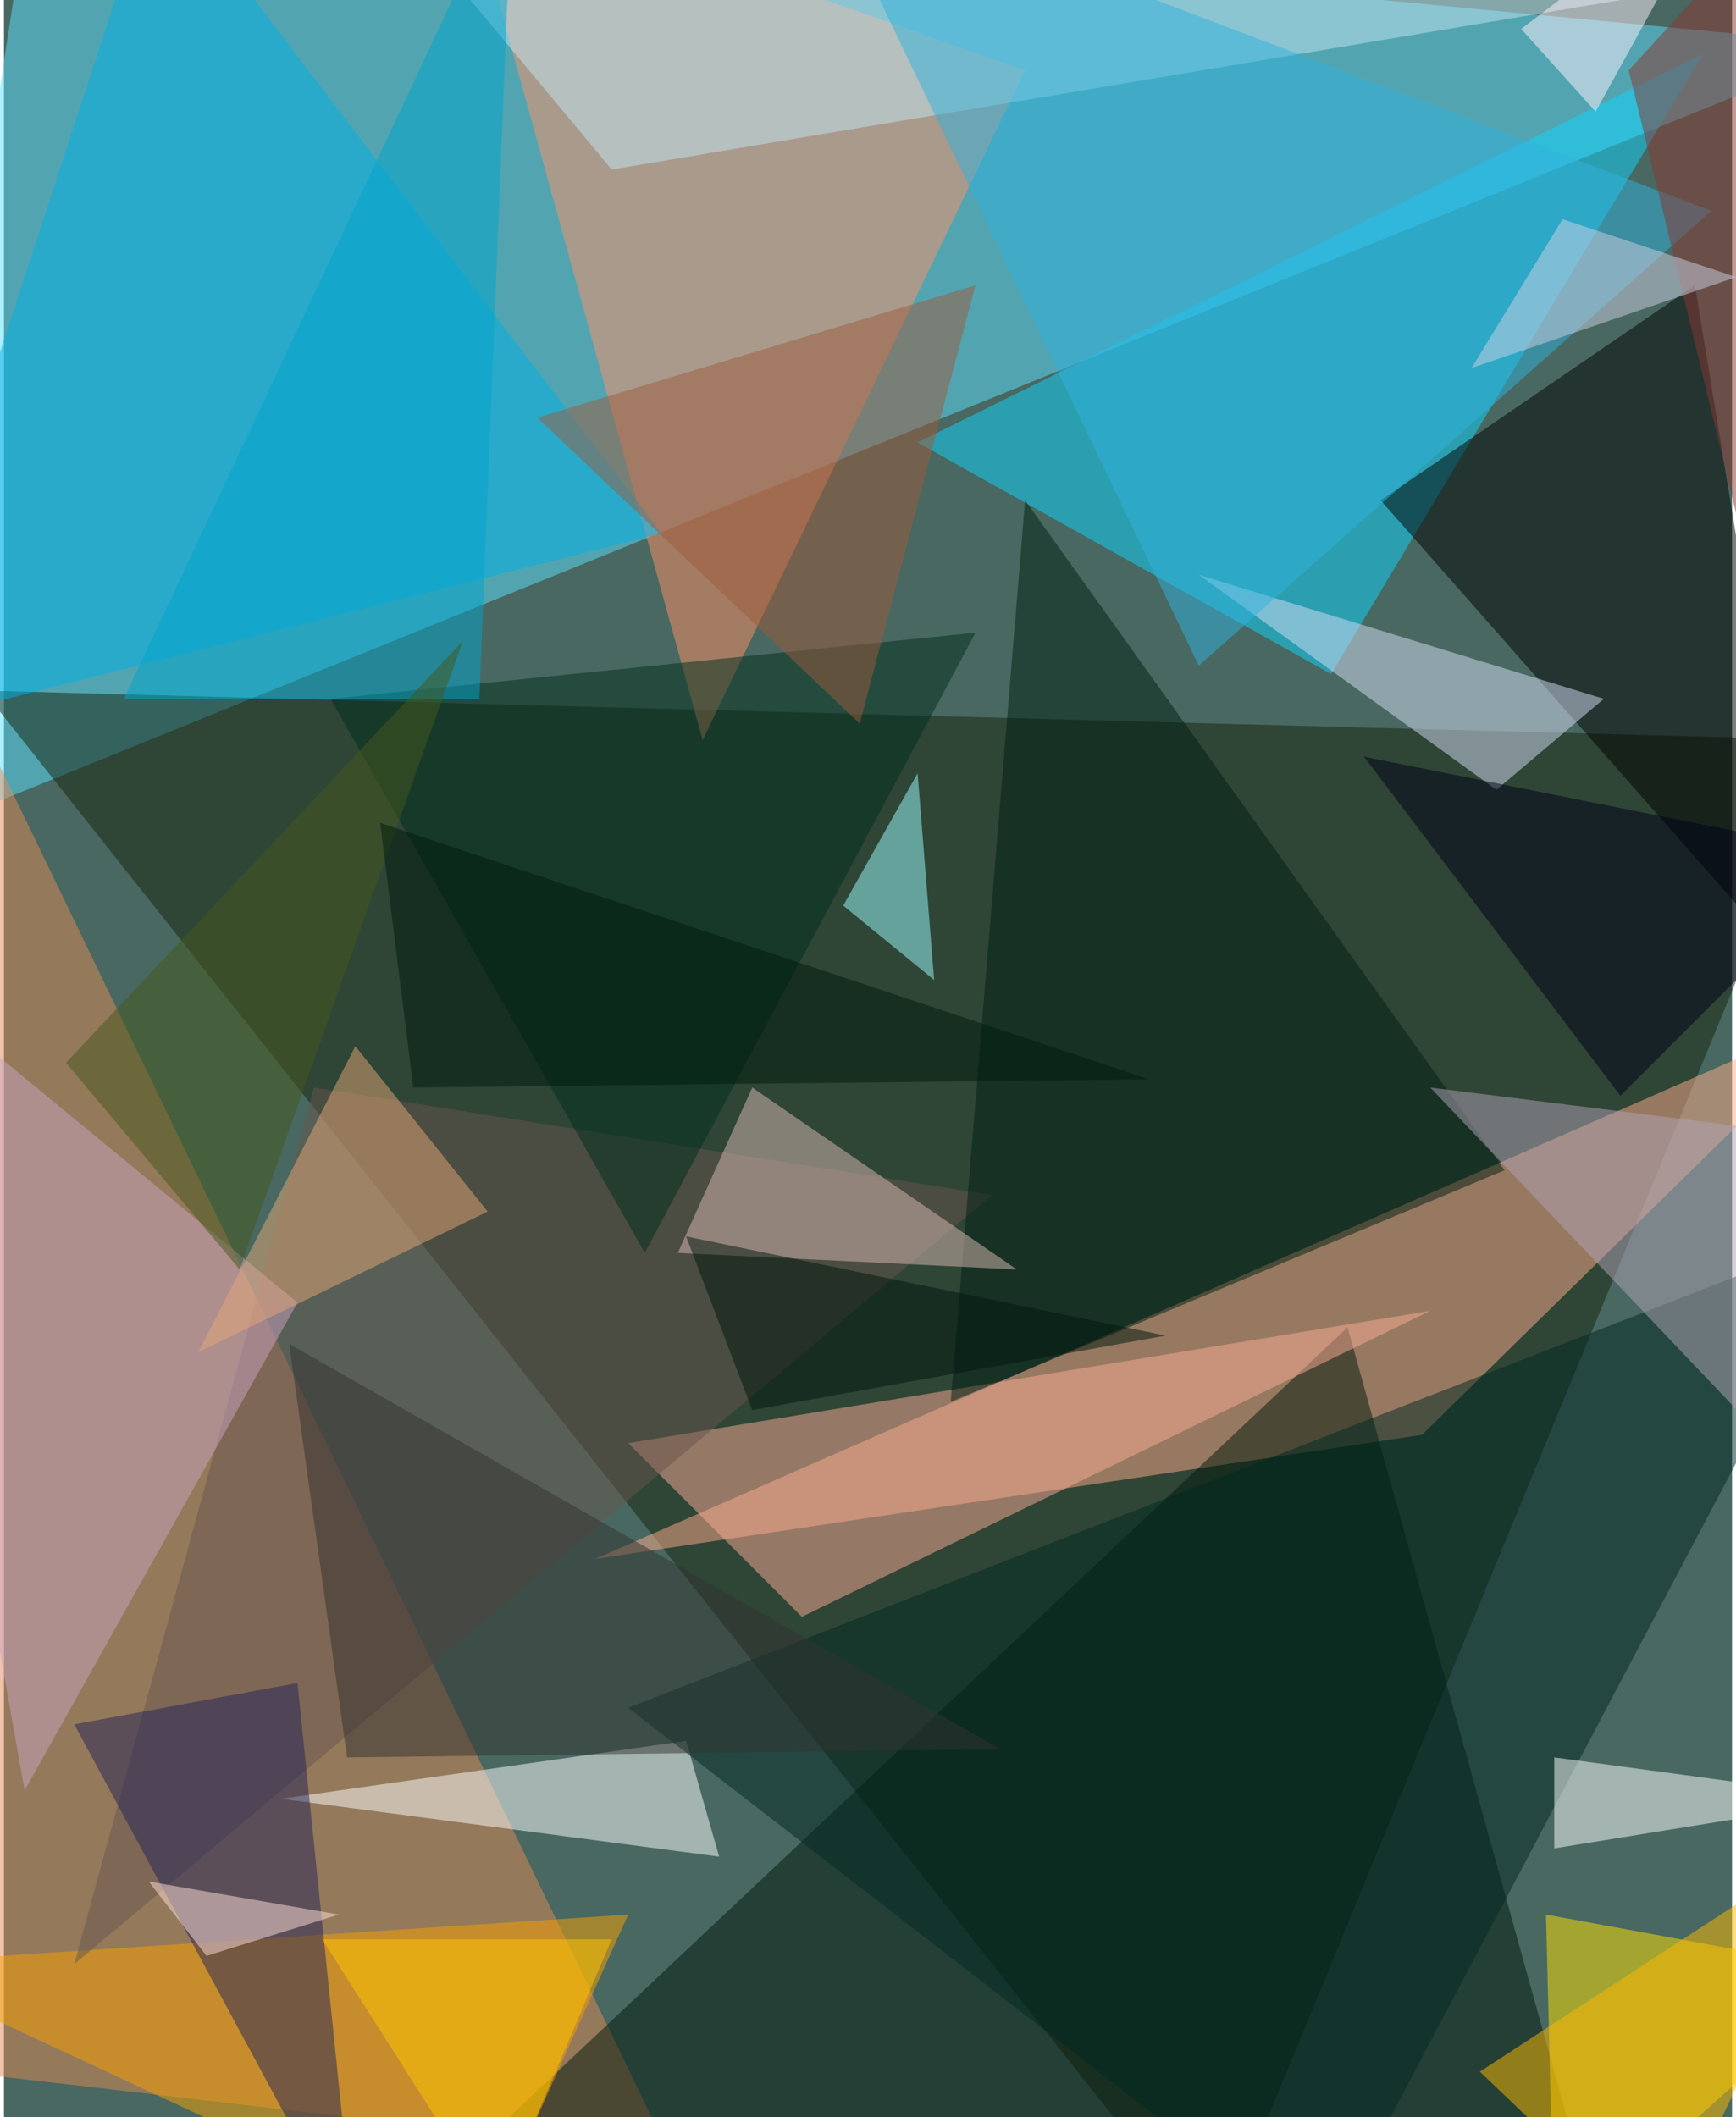 <svg xmlns="http://www.w3.org/2000/svg" width="228" height="278" viewBox="0 0 836 1024"><path fill="#486861" d="M0 0h836v1024H0z"/><g fill-opacity=".502"><path fill="#5ce1ff" d="M898 22L14-62l-72 472z"/><path fill="#17220d" d="M586 1086l300-728-896-24z"/><path fill="#e08a56" d="M322 1042l-344-40 12-648z"/><path fill="#ffad8c" d="M286 754l400-60 212-208z"/><path fill="#0fd6ff" d="M642 326L442 214 822 26z"/><path fill="#fe8f69" d="M338 358L222-62l272 96z"/><path fill="#00190c" d="M650 642l120 432-532-44z"/><path fill="#ffe200" d="M898 954l-148 132-4-160z"/><path d="M874 478l-56-340-152 104z"/><path fill="#00afe5" d="M318 258l-380 96L74-62z"/><path fill="#fbab93" d="M386 782l304-148-388 64z"/><path fill="#fff" d="M134 870l196-28 16 56z"/><path fill="#f9a100" d="M302 926l-72 160-292-136z"/><path fill="#68574f" d="M150 526L34 950l444-372z"/><path fill="#001e13" d="M726 566L494 242l-36 436z"/><path fill="#002823" d="M302 826l596-232-260 492z"/><path fill="#d5def5" d="M774 338l-196-60 144 104z"/><path fill="#fff" d="M750 850l148 20-148 24z"/><path fill="#caa4c1" d="M-62 462l72 404 132-236z"/><path fill="#c2e5f2" d="M294 82L174-62 794-2z"/><path fill="#dbbcb3" d="M326 606l36-80 128 88z"/><path fill="#222458" d="M34 834l136 252-28-272z"/><path fill="#002e1d" d="M158 338l152 268 160-300z"/><path fill="#9d5a3d" d="M470 138l-56 212-156-148z"/><path fill="#31b1dd" d="M394-62l184 384 248-220z"/><path fill="#333330" d="M138 650l344 196-316 4z"/><path fill="#b1a4b5" d="M846 690L690 526l160 20z"/><path fill="#9bffff" d="M406 438l44 36-8-100z"/><path fill="#e3a876" d="M170 506l64 80-140 68z"/><path fill="#893731" d="M850 298l24-360-88 96z"/><path fill="#ffb900" d="M898 882l-184 120 88 84z"/><path fill="#000016" d="M658 366l240 48-116 116z"/><path fill="#00a4cb" d="M58 338L246-62l-16 400z"/><path fill="#cdd2e4" d="M710 178l128-44-84-28z"/><path fill="#45581c" d="M222 310L114 614 30 514z"/><path fill="#fff3fe" d="M834-62L734 14l36 40z"/><path fill="#001b0d" d="M182 398l372 124-356 4z"/><path fill="#ffe0d9" d="M70 910l28 36 64-20z"/><path fill="#ffc800" d="M238 1070l-84-132h140z"/><path fill="#00170c" d="M330 598l32 84 200-36z"/></g></svg>